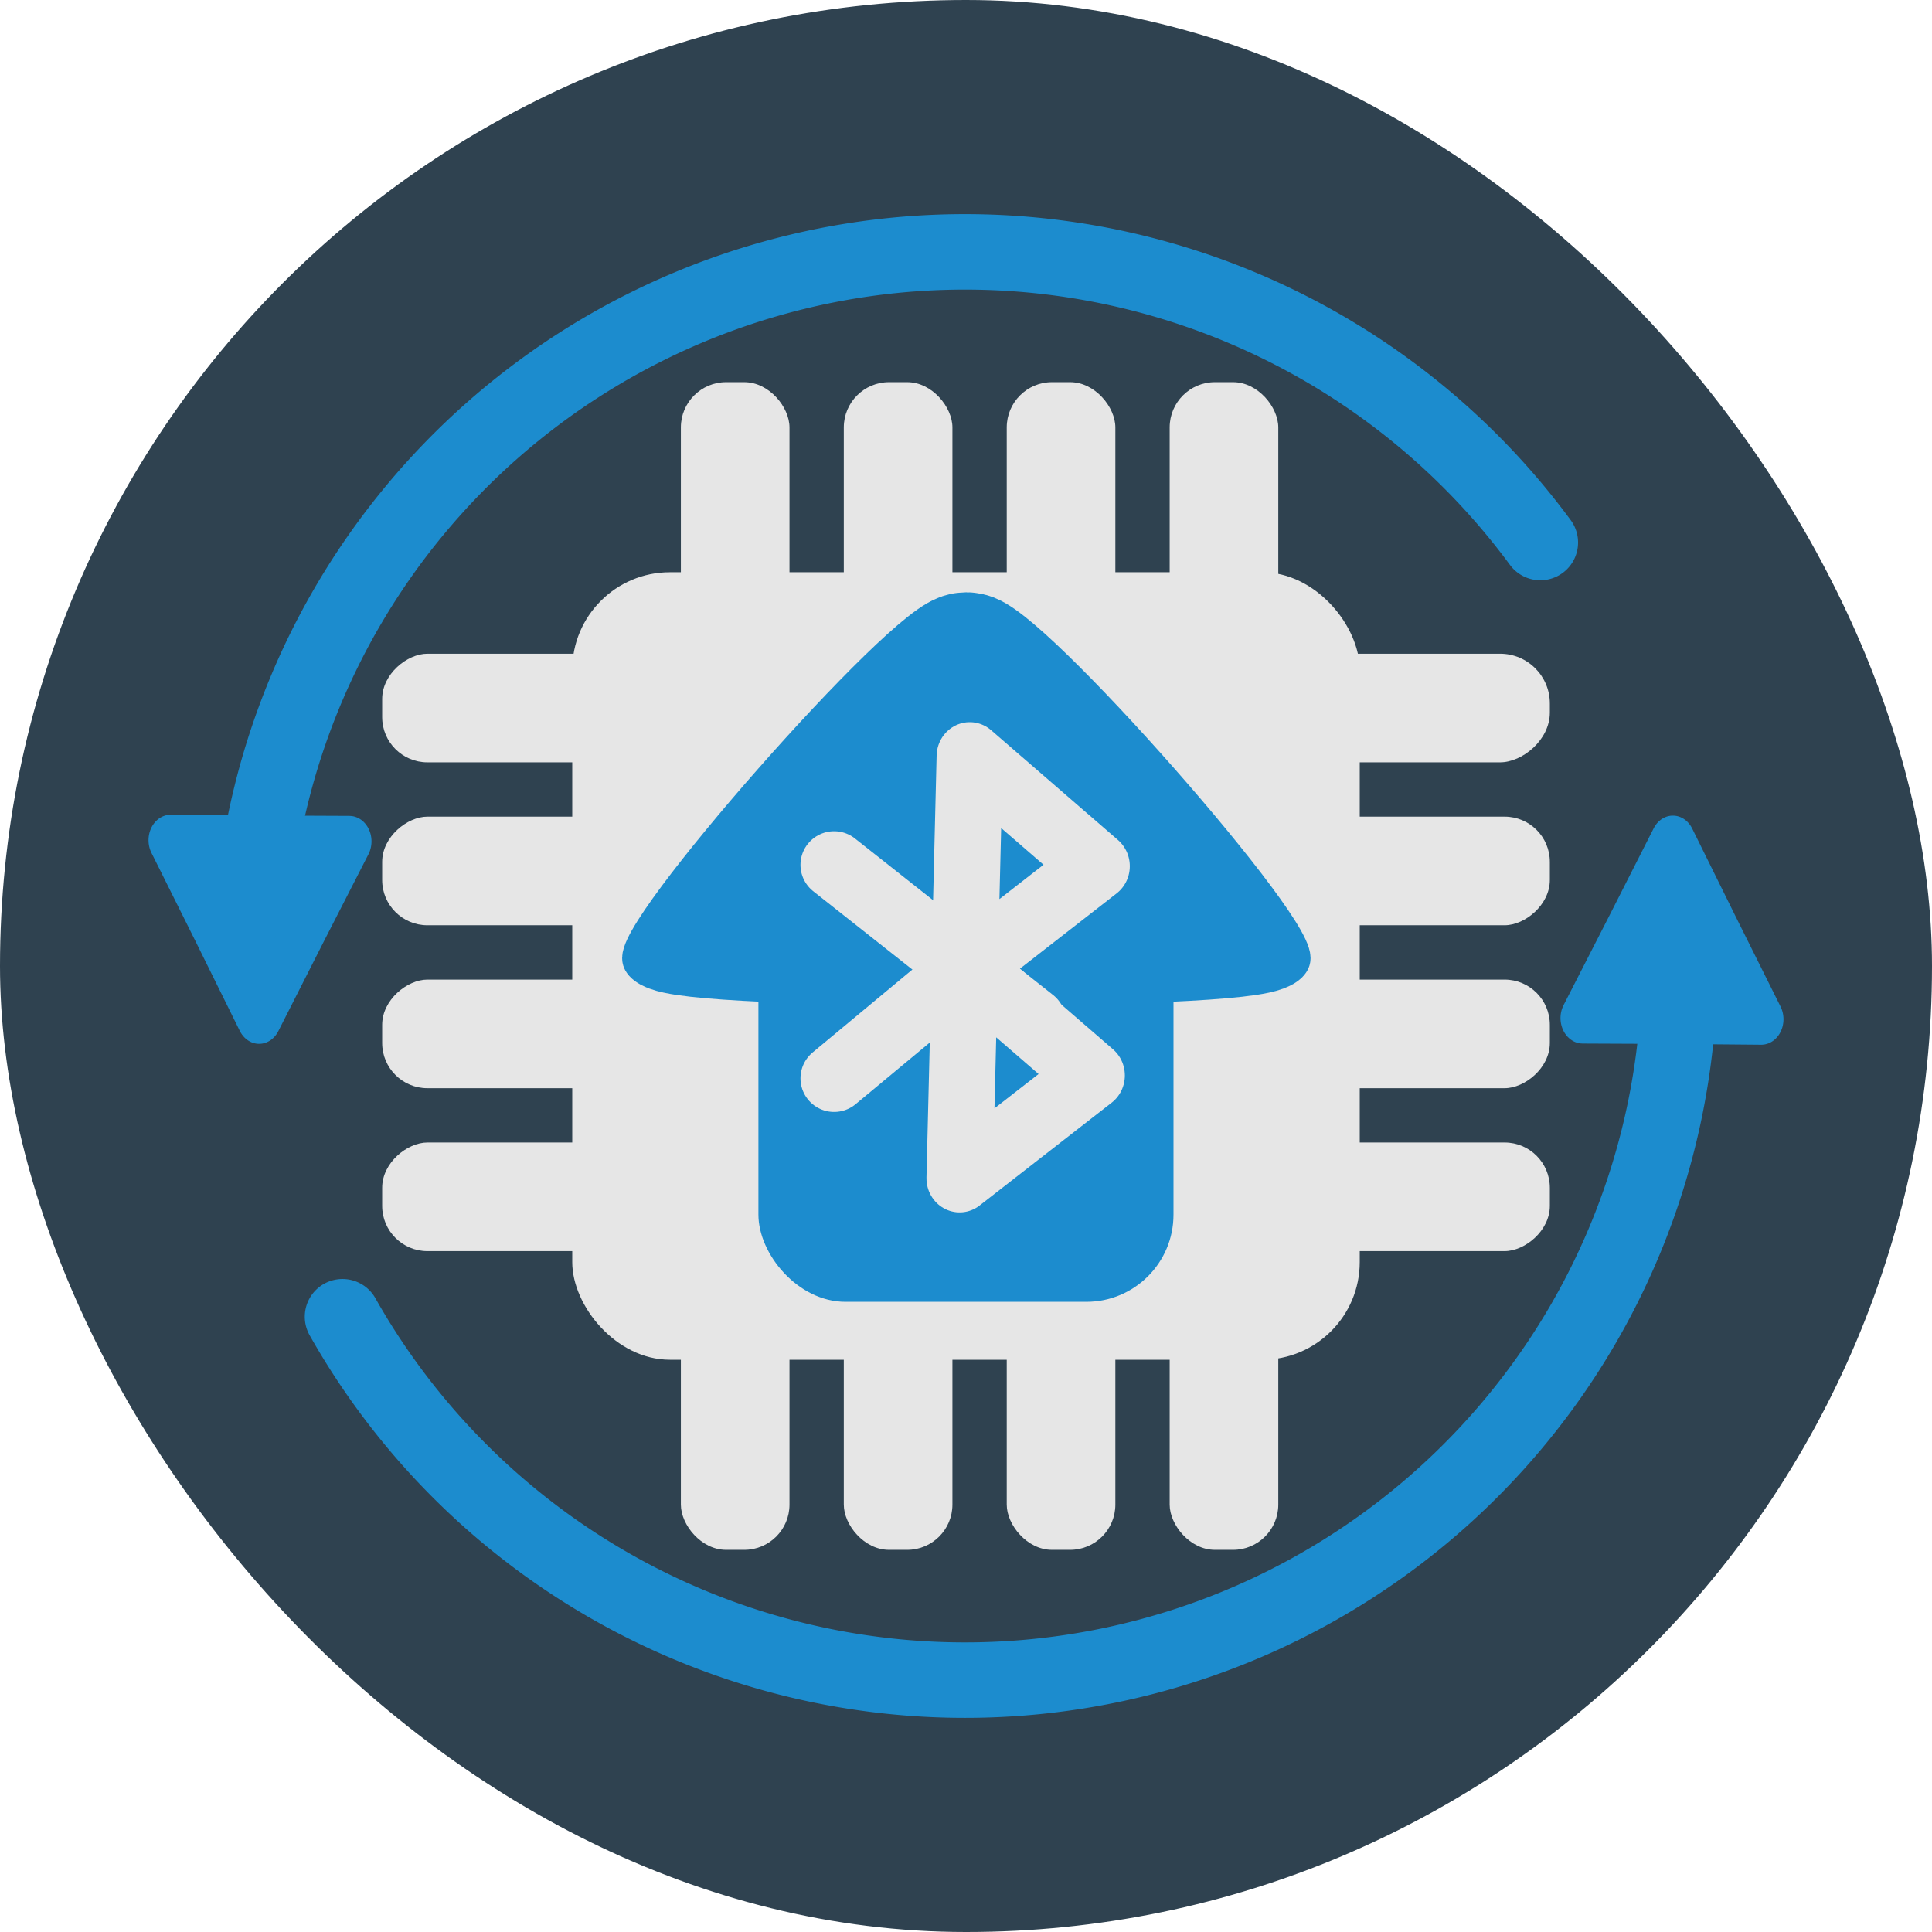 <?xml version="1.0" encoding="UTF-8" standalone="no"?>
<!-- Created with Inkscape (http://www.inkscape.org/) -->

<svg
   width="1024"
   height="1024"
   viewBox="0 0 270.933 270.933"
   version="1.1"
   id="svg5"
   sodipodi:docname="icon.svg"
   inkscape:version="1.1.2 (0a00cf5339, 2022-02-04)"
   xmlns:inkscape="http://www.inkscape.org/namespaces/inkscape"
   xmlns:sodipodi="http://sodipodi.sourceforge.net/DTD/sodipodi-0.dtd"
   xmlns:xlink="http://www.w3.org/1999/xlink"
   xmlns="http://www.w3.org/2000/svg"
   xmlns:svg="http://www.w3.org/2000/svg">
  <sodipodi:namedview
     id="namedview7"
     pagecolor="#505050"
     bordercolor="#eeeeee"
     borderopacity="1"
     inkscape:pageshadow="0"
     inkscape:pageopacity="0"
     inkscape:pagecheckerboard="true"
     inkscape:document-units="px"
     showgrid="true"
     units="px"
     width="1024px"
     inkscape:zoom="0.79307803"
     inkscape:cx="552.90902"
     inkscape:cy="400.96937"
     inkscape:window-width="1920"
     inkscape:window-height="1171"
     inkscape:window-x="1920"
     inkscape:window-y="0"
     inkscape:window-maximized="1"
     inkscape:current-layer="layer1"
     showguides="false">
    <inkscape:grid
       type="xygrid"
       id="grid827" />
  </sodipodi:namedview>
  <defs
     id="defs2">
    <marker
       style="overflow:visible"
       id="TriangleInS"
       refX="0.0"
       refY="0.0"
       orient="auto"
       inkscape:stockid="TriangleInS"
       inkscape:isstock="true">
      <path
         transform="scale(-0.2)"
         style="fill-rule:evenodd;fill:context-stroke;stroke:context-stroke;stroke-width:1.0pt"
         d="M 5.77,0.0 L -2.88,5.0 L -2.88,-5.0 L 5.77,0.0 z "
         id="path1663" />
    </marker>
    <marker
       style="overflow:visible"
       id="EmptyTriangleInL"
       refX="0.0"
       refY="0.0"
       orient="auto"
       inkscape:stockid="EmptyTriangleInL"
       inkscape:isstock="true">
      <path
         transform="scale(-0.8) translate(-6,0)"
         style="fill-rule:evenodd;fill:context-fill;stroke:context-stroke;stroke-width:1.0pt"
         d="M 5.77,0.0 L -2.88,5.0 L -2.88,-5.0 L 5.77,0.0 z "
         id="path1675" />
    </marker>
    <marker
       style="overflow:visible"
       id="Arrow1Mstart"
       refX="0.0"
       refY="0.0"
       orient="auto"
       inkscape:stockid="Arrow1Mstart"
       inkscape:isstock="true">
      <path
         transform="scale(0.4) translate(10,0)"
         style="fill-rule:evenodd;fill:context-stroke;stroke:context-stroke;stroke-width:1.0pt"
         d="M 0.0,0.0 L 5.0,-5.0 L -12.5,0.0 L 5.0,5.0 L 0.0,0.0 z "
         id="path1530" />
    </marker>
    <marker
       style="overflow:visible"
       id="marker1812"
       refX="0.0"
       refY="0.0"
       orient="auto"
       inkscape:stockid="Arrow2Sstart"
       inkscape:isstock="true">
      <path
         transform="scale(0.3) translate(-2.3,0)"
         d="M 8.719,4.034 L -2.207,0.016 L 8.719,-4.002 C 6.973,-1.63 6.983,1.616 8.719,4.034 z "
         style="stroke:context-stroke;fill-rule:evenodd;fill:context-stroke;stroke-width:0.625;stroke-linejoin:round"
         id="path1810" />
    </marker>
    <marker
       style="overflow:visible"
       id="Arrow2Sstart"
       refX="0.0"
       refY="0.0"
       orient="auto"
       inkscape:stockid="Arrow2Sstart"
       inkscape:isstock="true">
      <path
         transform="scale(0.3) translate(-2.3,0)"
         d="M 8.719,4.034 L -2.207,0.016 L 8.719,-4.002 C 6.973,-1.63 6.983,1.616 8.719,4.034 z "
         style="stroke:context-stroke;fill-rule:evenodd;fill:context-stroke;stroke-width:0.625;stroke-linejoin:round"
         id="path1554" />
    </marker>
    <marker
       style="overflow:visible;"
       id="marker1794"
       refX="0.0"
       refY="0.0"
       orient="auto"
       inkscape:stockid="Arrow1Lend"
       inkscape:isstock="true">
      <path
         transform="scale(0.8) rotate(180) translate(12.5,0)"
         style="fill-rule:evenodd;fill:context-stroke;stroke:context-stroke;stroke-width:1.0pt;"
         d="M 0.0,0.0 L 5.0,-5.0 L -12.5,0.0 L 5.0,5.0 L 0.0,0.0 z "
         id="path1792" />
    </marker>
    <marker
       style="overflow:visible;"
       id="Arrow1Lend"
       refX="0.0"
       refY="0.0"
       orient="auto"
       inkscape:stockid="Arrow1Lend"
       inkscape:isstock="true">
      <path
         transform="scale(0.8) rotate(180) translate(12.5,0)"
         style="fill-rule:evenodd;fill:context-stroke;stroke:context-stroke;stroke-width:1.0pt;"
         d="M 0.0,0.0 L 5.0,-5.0 L -12.5,0.0 L 5.0,5.0 L 0.0,0.0 z "
         id="path1527" />
    </marker>
    <clipPath
       clipPathUnits="userSpaceOnUse"
       id="clipPath3197">
      <use
         x="0"
         y="0"
         xlink:href="#g3193"
         id="use3199"
         transform="matrix(0.909,0,0,1,12.315,3.596)"
         width="100%"
         height="100%" />
    </clipPath>
    <marker
       style="overflow:visible"
       id="marker1812-3"
       refX="0"
       refY="0"
       orient="auto"
       inkscape:stockid="Arrow2Sstart"
       inkscape:isstock="true">
      <path
         transform="matrix(0.3,0,0,0.3,-0.69,0)"
         d="M 8.719,4.034 -2.207,0.016 8.719,-4.002 c -1.745,2.372 -1.735,5.617 -6e-7,8.035 z"
         style="fill:context-stroke;fill-rule:evenodd;stroke:context-stroke;stroke-width:0.625;stroke-linejoin:round"
         id="path1810-6" />
    </marker>
  </defs>
  <g
     inkscape:label="Layer 1"
     inkscape:groupmode="layer"
     id="layer1">
    <rect
       style="fill:#2f4250;fill-opacity:1;stroke:none;stroke-width:0.427;stroke-linecap:round;stroke-linejoin:round"
       id="rect1146"
       width="270.933"
       height="270.933"
       x="2.8421709e-14"
       y="-1.7763568e-15"
       ry="135.467" />
    <rect
       style="fill:#e6e6e6;fill-opacity:1;stroke:none;stroke-width:15.232;stroke-linecap:round;stroke-miterlimit:4;stroke-dasharray:none"
       id="rect3299-3-62-2-3-7-2"
       width="15.232"
       height="38.081"
       x="137.371"
       y="-91.674"
       ry="6.347"
       transform="rotate(90)" />
    <rect
       style="opacity:1;fill:#e6e6e6;fill-opacity:1;stroke-width:0;stroke-miterlimit:4;stroke-dasharray:none"
       id="rect12326"
       width="110.434"
       height="110.434"
       x="80.249"
       y="80.249"
       ry="13.692" />
    <ellipse
       style="fill:#ff0000;fill-rule:evenodd;stroke-width:0.265"
       id="path237"
       cx="-59.058"
       cy="36.908"
       rx="0.014"
       ry="3.689" />
    <g
       inkscape:label="Clip"
       id="g3193"
       transform="matrix(1.1,0,0,0.976,-14.076,-0.026)" />
    <rect
       style="fill:#e6e6e6;fill-opacity:1;stroke:none;stroke-width:15.232;stroke-linecap:round;stroke-miterlimit:4;stroke-dasharray:none"
       id="rect3299"
       width="15.232"
       height="38.081"
       x="95.482"
       y="53.593"
       ry="6.347" />
    <rect
       style="fill:#e6e6e6;fill-opacity:1;stroke:none;stroke-width:15.232;stroke-linecap:round;stroke-miterlimit:4;stroke-dasharray:none"
       id="rect3299-3"
       width="15.232"
       height="38.081"
       x="164.027"
       y="53.593"
       ry="6.347" />
    <rect
       style="fill:#e6e6e6;fill-opacity:1;stroke:none;stroke-width:15.232;stroke-linecap:round;stroke-miterlimit:4;stroke-dasharray:none"
       id="rect3299-3-6"
       width="15.232"
       height="38.081"
       x="118.33"
       y="53.593"
       ry="6.347" />
    <rect
       style="fill:#e6e6e6;fill-opacity:1;stroke:none;stroke-width:15.232;stroke-linecap:round;stroke-miterlimit:4;stroke-dasharray:none"
       id="rect3299-3-6-6"
       width="15.232"
       height="38.081"
       x="141.179"
       y="53.593"
       ry="6.347" />
    <rect
       style="fill:#e6e6e6;fill-opacity:1;stroke:none;stroke-width:15.232;stroke-linecap:round;stroke-miterlimit:4;stroke-dasharray:none"
       id="rect3299-0"
       width="15.232"
       height="38.081"
       x="95.482"
       y="179.26"
       ry="6.347" />
    <rect
       style="fill:#e6e6e6;fill-opacity:1;stroke:none;stroke-width:15.232;stroke-linecap:round;stroke-miterlimit:4;stroke-dasharray:none"
       id="rect3299-3-62"
       width="15.232"
       height="38.081"
       x="164.027"
       y="179.26"
       ry="6.347" />
    <rect
       style="fill:#e6e6e6;fill-opacity:1;stroke:none;stroke-width:15.976;stroke-linecap:round;stroke-miterlimit:4;stroke-dasharray:none"
       id="rect3299-3-62-2"
       width="15.232"
       height="41.889"
       x="91.674"
       y="-217.341"
       ry="6.981"
       transform="rotate(90)" />
    <rect
       style="fill:#e6e6e6;fill-opacity:1;stroke:none;stroke-width:15.232;stroke-linecap:round;stroke-miterlimit:4;stroke-dasharray:none"
       id="rect3299-3-62-2-3"
       width="15.232"
       height="38.081"
       x="114.522"
       y="-217.341"
       ry="6.347"
       transform="rotate(90)" />
    <rect
       style="fill:#e6e6e6;fill-opacity:1;stroke:none;stroke-width:15.232;stroke-linecap:round;stroke-miterlimit:4;stroke-dasharray:none"
       id="rect3299-3-62-2-3-7"
       width="15.232"
       height="38.081"
       x="137.371"
       y="-217.341"
       ry="6.347"
       transform="rotate(90)" />
    <path
       sodipodi:type="star"
       style="fill:#1c8cce;fill-opacity:1;stroke:#1c8cce;stroke-width:40;stroke-linecap:round;stroke-linejoin:round"
       id="path1125"
       inkscape:flatsided="true"
       sodipodi:sides="3"
       sodipodi:cx="380"
       sodipodi:cy="360"
       sodipodi:r1="152.31546"
       sodipodi:r2="76.15773"
       sodipodi:arg1="0.52359878"
       sodipodi:arg2="1.5707963"
       inkscape:rounded="0.06"
       inkscape:randomized="0"
       d="m 511.909,436.158 c -7.915,13.708 -255.904,13.708 -263.818,0 C 240.176,422.449 364.171,207.685 380,207.685 c 15.829,0 139.824,214.765 131.909,228.473 z"
       transform="matrix(0.317,0,0,0.208,15.056,44.021)"
       inkscape:transform-center-y="-7.9375005" />
    <rect
       style="fill:#e6e6e6;fill-opacity:1;stroke:none;stroke-width:15.232;stroke-linecap:round;stroke-miterlimit:4;stroke-dasharray:none"
       id="rect3299-3-62-2-3-7-5"
       width="15.232"
       height="38.081"
       x="160.219"
       y="-217.341"
       ry="6.347"
       transform="rotate(90)" />
    <rect
       style="fill:#e6e6e6;fill-opacity:1;stroke:none;stroke-width:15.232;stroke-linecap:round;stroke-miterlimit:4;stroke-dasharray:none"
       id="rect3299-3-62-2-9"
       width="15.232"
       height="38.081"
       x="91.674"
       y="-91.674"
       ry="6.347"
       transform="rotate(90)" />
    <rect
       style="fill:#e6e6e6;fill-opacity:1;stroke:none;stroke-width:15.232;stroke-linecap:round;stroke-miterlimit:4;stroke-dasharray:none"
       id="rect3299-3-62-2-3-2"
       width="15.232"
       height="38.081"
       x="114.522"
       y="-91.674"
       ry="6.347"
       transform="rotate(90)" />
    <rect
       style="fill:#e6e6e6;fill-opacity:1;stroke:none;stroke-width:15.232;stroke-linecap:round;stroke-miterlimit:4;stroke-dasharray:none"
       id="rect3299-3-62-2-3-7-5-8"
       width="15.232"
       height="38.081"
       x="160.219"
       y="-91.674"
       ry="6.347"
       transform="rotate(90)" />
    <rect
       style="fill:#e6e6e6;fill-opacity:1;stroke:none;stroke-width:15.232;stroke-linecap:round;stroke-miterlimit:4;stroke-dasharray:none"
       id="rect3299-3-6-61"
       width="15.232"
       height="38.081"
       x="118.33"
       y="179.26"
       ry="6.347" />
    <rect
       style="fill:#e6e6e6;fill-opacity:1;stroke:none;stroke-width:15.232;stroke-linecap:round;stroke-miterlimit:4;stroke-dasharray:none"
       id="rect3299-3-6-6-8"
       width="15.232"
       height="38.081"
       x="141.179"
       y="179.26"
       ry="6.347" />
    <rect
       style="opacity:1;fill:#1c8cce;fill-opacity:1;stroke-width:0;stroke-miterlimit:4;stroke-dasharray:none"
       id="rect12457"
       width="58.208"
       height="68.262"
       x="106.356"
       y="114.3"
       ry="12.226" />
    <path
       style="fill:none;stroke:#1c8cce;stroke-width:10.583;stroke-linecap:round;stroke-linejoin:round;stroke-miterlimit:4;stroke-dasharray:none"
       id="path3137-6"
       sodipodi:type="arc"
       sodipodi:cx="135.32021"
       sodipodi:cy="135.46577"
       sodipodi:rx="100.20706"
       sodipodi:ry="100.1469"
       sodipodi:start="3.2313482"
       sodipodi:end="5.6483972"
       sodipodi:open="true"
       sodipodi:arc-type="arc"
       d="M 35.517,126.489 A 100.207,100.147 0 0 1 108.349,39.015 100.207,100.147 0 0 1 216.007,76.078" />
    <path
       style="fill:none;stroke:#1c8cce;stroke-width:10.583;stroke-linecap:round;stroke-linejoin:round;stroke-miterlimit:4;stroke-dasharray:none"
       id="path3137"
       sodipodi:type="arc"
       sodipodi:cx="135.32021"
       sodipodi:cy="135.46577"
       sodipodi:rx="100.20721"
       sodipodi:ry="100.1469"
       sodipodi:start="0.10482973"
       sodipodi:end="2.6281932"
       sodipodi:arc-type="arc"
       d="M 234.977,145.945 A 100.207,100.147 0 0 1 155.649,233.53 100.207,100.147 0 0 1 48.032,184.652"
       sodipodi:open="true" />
    <g
       inkscape:label="Clip"
       id="g3223-2-3-3"
       style="fill:#1c8cce;fill-opacity:1"
       transform="matrix(0.152,0,0,0.414,211.786,100.722)">
      <path
         sodipodi:type="star"
         style="opacity:1;fill:#1c8cce;fill-opacity:1;stroke:#1c8cce;stroke-width:107.198;stroke-linecap:round;stroke-linejoin:round;stroke-miterlimit:4;stroke-dasharray:none;stroke-opacity:1"
         id="path3219-9-6-6"
         inkscape:flatsided="false"
         sodipodi:sides="3"
         sodipodi:cx="319.08255"
         sodipodi:cy="211.56097"
         sodipodi:r1="249.05412"
         sodipodi:r2="124.11332"
         sodipodi:arg1="0.52932529"
         sodipodi:arg2="1.5765228"
         inkscape:rounded="0"
         inkscape:randomized="0"
         transform="matrix(0.382,0,0,0.161,27.623,47.651)"
         inkscape:transform-center-y="-10.004763"
         inkscape:transform-center-x="-3.5917083e-06"
         d="M 534.053,337.321 318.372,335.672 102.686,334.851 211.954,148.89 320.509,-37.489 426.921,150.121 Z" />
    </g>
    <g
       inkscape:label="Clip"
       id="g3223-2-3"
       style="fill:#1c8cce;fill-opacity:1"
       transform="matrix(-0.152,0,0,-0.414,59.147,160.036)">
      <path
         sodipodi:type="star"
         style="opacity:1;fill:#1c8cce;fill-opacity:1;stroke:#1c8cce;stroke-width:107.198;stroke-linecap:round;stroke-linejoin:round;stroke-miterlimit:4;stroke-dasharray:none;stroke-opacity:1"
         id="path3219-9-6"
         inkscape:flatsided="false"
         sodipodi:sides="3"
         sodipodi:cx="319.08255"
         sodipodi:cy="211.56097"
         sodipodi:r1="249.05412"
         sodipodi:r2="124.11332"
         sodipodi:arg1="0.52932529"
         sodipodi:arg2="1.5765228"
         inkscape:rounded="0"
         inkscape:randomized="0"
         transform="matrix(0.382,0,0,0.161,27.623,47.651)"
         inkscape:transform-center-y="-10.004763"
         inkscape:transform-center-x="-3.5917083e-06"
         d="M 534.053,337.321 318.372,335.672 102.686,334.851 211.954,148.89 320.509,-37.489 426.921,150.121 Z" />
    </g>
    <path
       sodipodi:type="star"
       style="fill:none;stroke:#e6e6e6;stroke-width:45.57;stroke-linecap:round;stroke-linejoin:round;stroke-miterlimit:4;stroke-dasharray:none;stroke-opacity:1"
       id="path5436"
       inkscape:flatsided="true"
       sodipodi:sides="3"
       sodipodi:cx="490"
       sodipodi:cy="430"
       sodipodi:r1="72.111023"
       sodipodi:r2="36.055511"
       sodipodi:arg1="2.1587989"
       sodipodi:arg2="3.2059965"
       inkscape:rounded="0"
       inkscape:randomized="0.167428"
       d="m 459.941,497.459 3.572,-142.06 87.231,73.374 z"
       transform="matrix(0.204,0,0,0.21,41.437,31.424)"
       inkscape:transform-center-x="-3.1339173"
       inkscape:transform-center-y="-0.40654262" />
    <path
       sodipodi:type="star"
       style="fill:none;stroke:#e6e6e6;stroke-width:45.57;stroke-linecap:round;stroke-linejoin:round;stroke-miterlimit:4;stroke-dasharray:none;stroke-opacity:1"
       id="path5436-7"
       inkscape:flatsided="true"
       sodipodi:sides="3"
       sodipodi:cx="490"
       sodipodi:cy="430"
       sodipodi:r1="72.111023"
       sodipodi:r2="36.055511"
       sodipodi:arg1="2.1587989"
       sodipodi:arg2="3.2059965"
       inkscape:rounded="0"
       inkscape:randomized="0.167428"
       transform="matrix(0.204,0,0,0.21,40.743,60.77)"
       inkscape:transform-center-x="-3.133918"
       inkscape:transform-center-y="-0.40654305"
       d="m 459.941,497.459 3.572,-142.06 87.231,73.374 z" />
    <path
       style="fill:none;stroke:#e6e6e6;stroke-width:9.432;stroke-linecap:round;stroke-linejoin:miter;stroke-miterlimit:4;stroke-dasharray:none;stroke-opacity:1"
       d="m 138.584,133.258 -21.613,17.959"
       id="path5739" />
    <path
       style="fill:none;stroke:#e6e6e6;stroke-width:9.432;stroke-linecap:round;stroke-linejoin:miter;stroke-miterlimit:4;stroke-dasharray:none;stroke-opacity:1"
       d="m 116.97,121.285 27.789,21.95"
       id="path5739-0"
       sodipodi:nodetypes="cc" />
  </g>
</svg>
